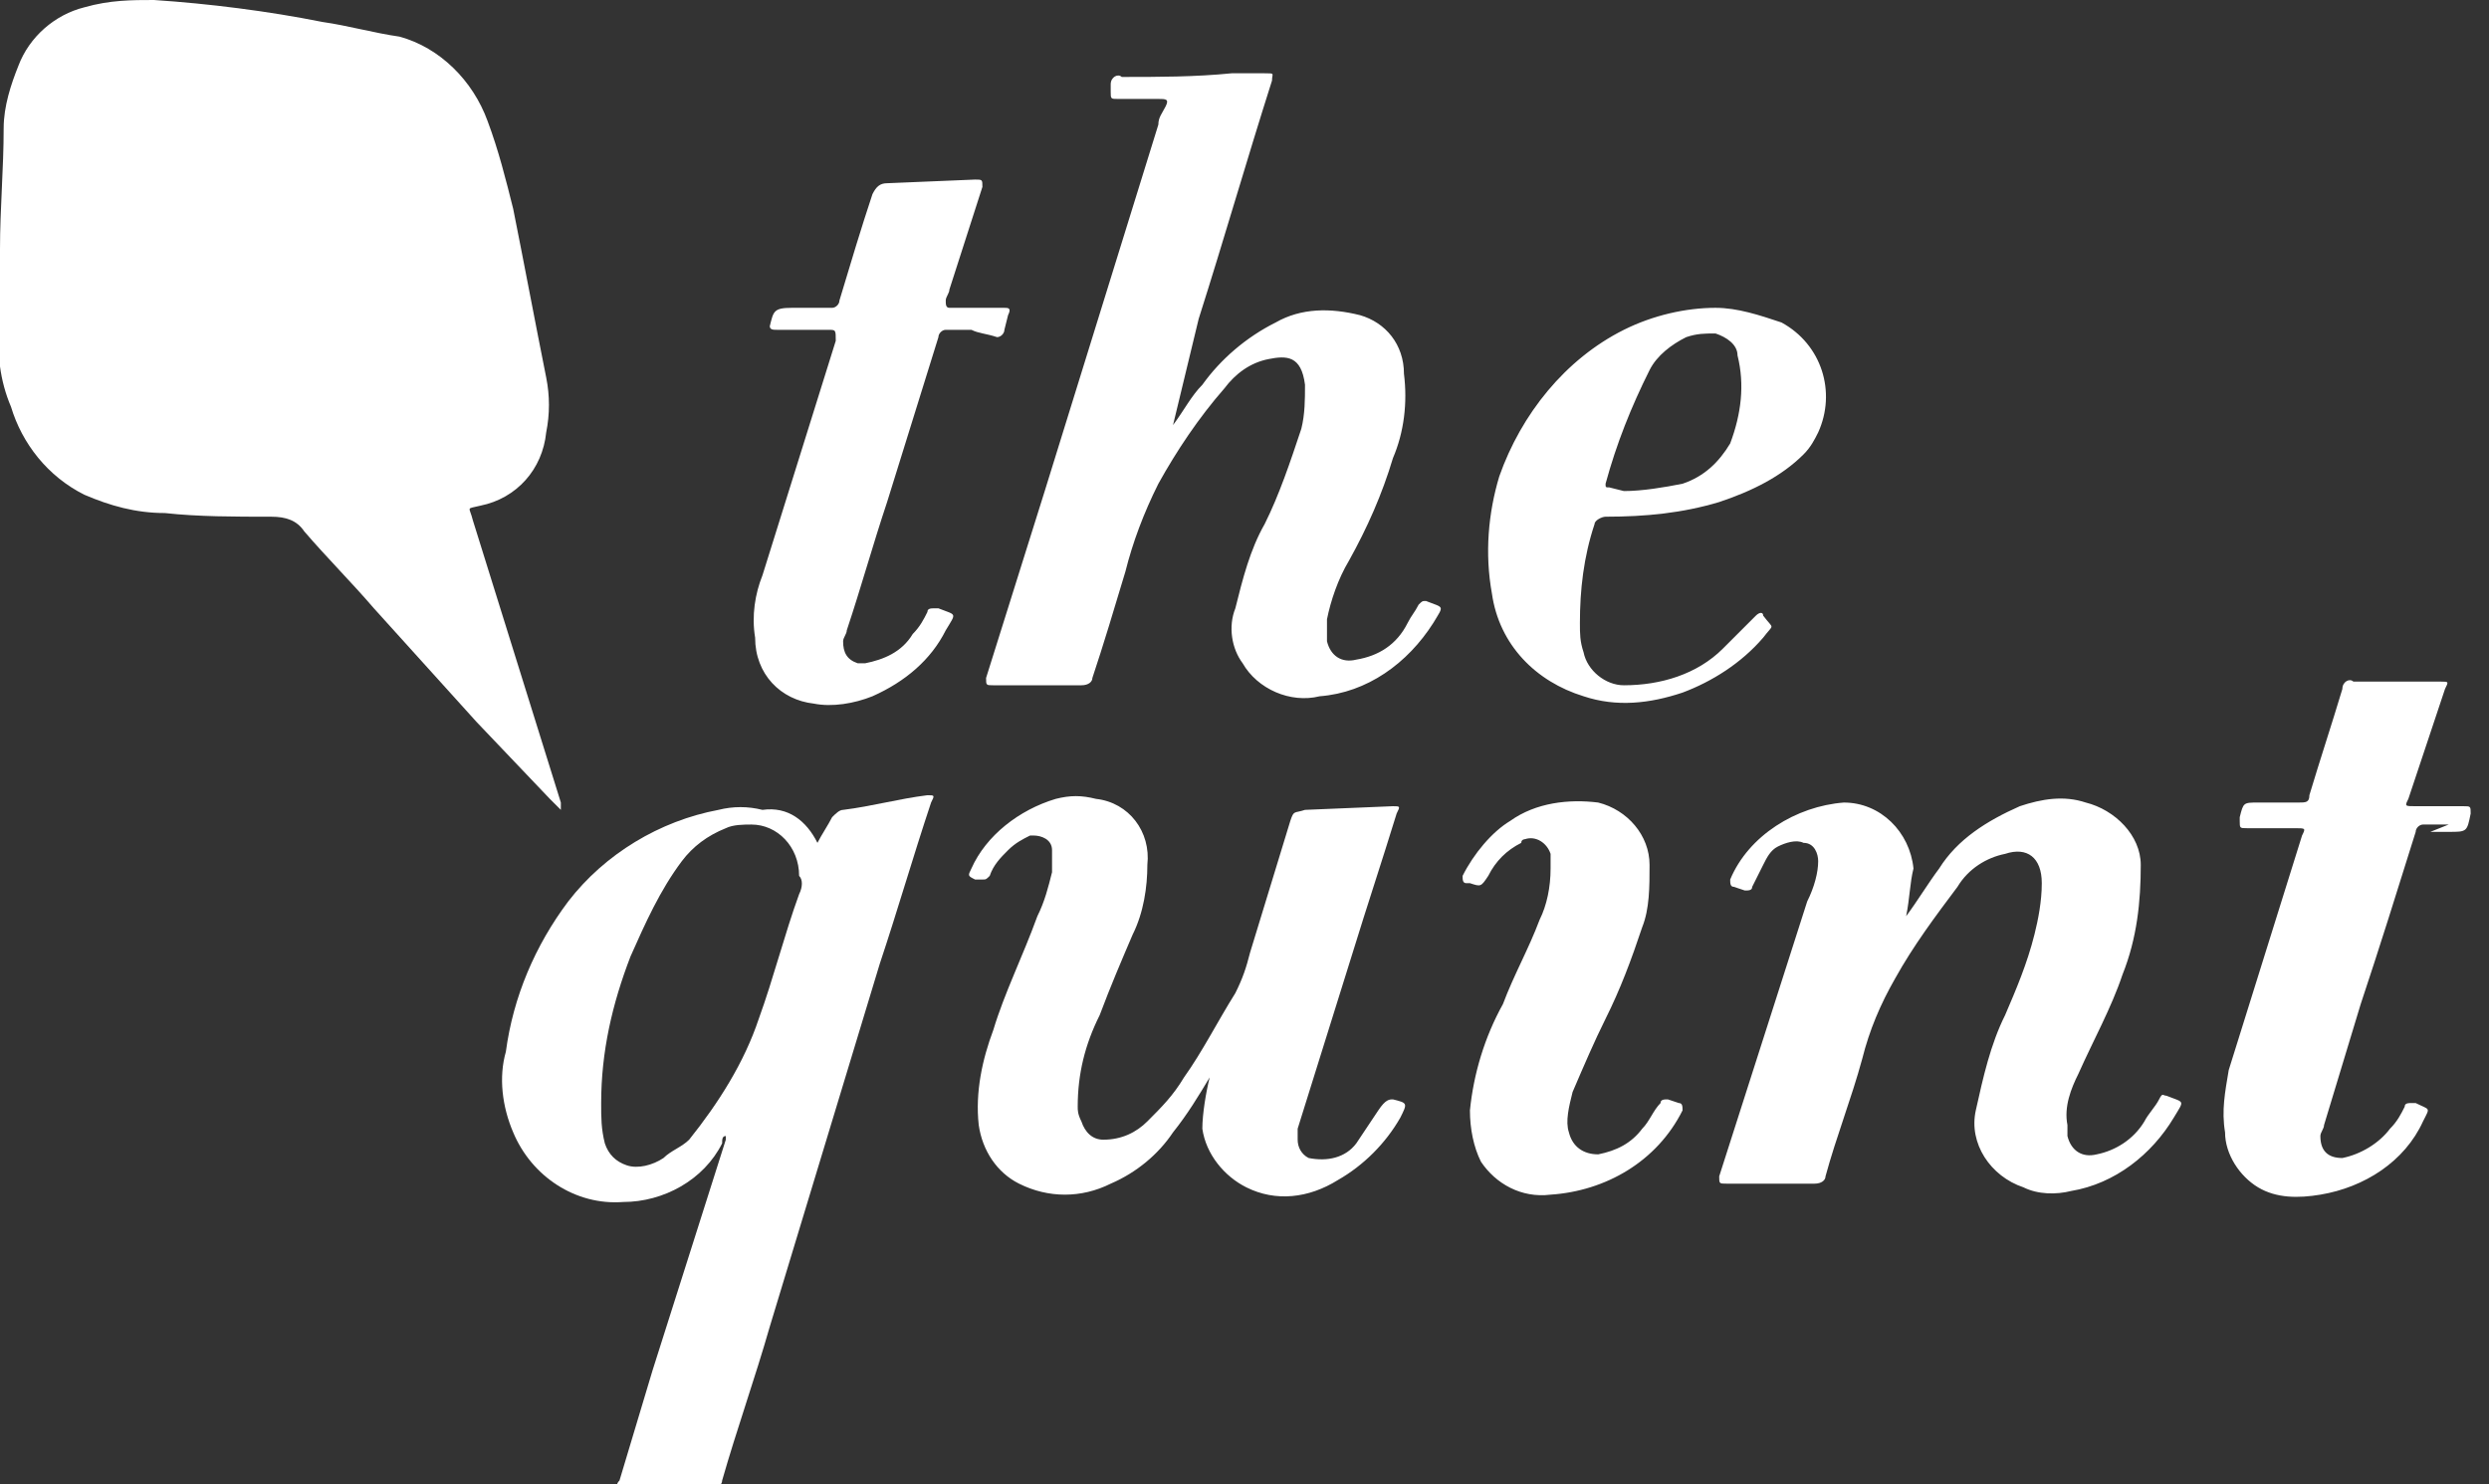 <?xml version="1.0" encoding="utf-8"?>
<!-- Generator: Adobe Illustrator 22.0.1, SVG Export Plug-In . SVG Version: 6.00 Build 0)  -->
<svg version="1.1" id="Layer_1" xmlns="http://www.w3.org/2000/svg" xmlns:xlink="http://www.w3.org/1999/xlink" x="0px" y="0px"
	 viewBox="0 0 67.9 40.5" style="enable-background:new 0 0 67.9 40.5;" xml:space="preserve">
<rect x="0" y="0" width="67.9" height="40.5" fill="#333333" stroke="none"/>
<style type="text/css">
	.st0{fill:none;}
	.st1{fill:#FFFFFF;}
</style>
<title>Asset 2</title>
<g id="Layer_2_1_">
	<g id="Layer_1-2">
		<path class="st0" d="M15.4,0h52.6v40.5H0V0H15.4v22.1H0V0H15.4"/>
		<path class="st1" d="M15.3,22.1L15,21.8l-2-2.1l-2.8-3.1c-0.6-0.7-1.3-1.4-1.9-2.1c-0.2-0.3-0.5-0.4-0.9-0.4c-1,0-2,0-2.9-0.1
			c-0.8,0-1.5-0.2-2.2-0.5c-1-0.5-1.7-1.4-2-2.4C0,10.4-0.1,9.6,0,8.9c0-0.7,0-1.4,0-2.1c0-1.1,0.1-2.2,0.1-3.3
			c0-0.6,0.2-1.2,0.4-1.7c0.3-0.8,1-1.4,1.8-1.6C3,0,3.6,0,4.2,0c1.5,0.1,3.1,0.3,4.6,0.6c0.7,0.1,1.4,0.3,2.1,0.4
			c1.1,0.3,2,1.2,2.4,2.3c0.3,0.8,0.5,1.6,0.7,2.4c0.3,1.5,0.6,3.1,0.9,4.6c0.1,0.5,0.1,1,0,1.5c-0.1,1-0.8,1.8-1.8,2
			c-0.4,0.1-0.3,0-0.2,0.4l2.4,7.7C15.3,22,15.3,22.1,15.3,22.1L15.3,22.1"/>
		<g>
			<path class="st1" d="M20.5,22.5c-0.2,0-0.5,0-0.7,0.1c-0.5,0.2-0.9,0.5-1.2,0.9c-0.6,0.8-1,1.7-1.4,2.6c-0.5,1.3-0.8,2.6-0.8,4
				c0,0.4,0,0.7,0.1,1.1c0.1,0.3,0.3,0.5,0.6,0.6c0.3,0.1,0.7,0,1-0.2c0.2-0.2,0.5-0.3,0.7-0.5c0.8-1,1.5-2.1,1.9-3.3
				c0.4-1.1,0.7-2.3,1.1-3.4c0.1-0.2,0.1-0.4,0-0.5C21.8,23.1,21.2,22.5,20.5,22.5 M22.3,23c0.1-0.2,0.3-0.5,0.4-0.7
				c0.1-0.1,0.2-0.2,0.3-0.2c0.8-0.1,1.5-0.3,2.3-0.4c0.2,0,0.2,0,0.1,0.2c-0.5,1.5-0.9,2.9-1.4,4.4L21,36.2
				c-0.4,1.4-0.9,2.8-1.3,4.2c0,0.1-0.1,0.2-0.2,0.2H17c-0.2,0-0.2-0.1-0.1-0.2c0.3-1,0.6-2,0.9-3l2-6.3c0,0,0-0.1,0-0.1
				c-0.1,0-0.1,0.1-0.1,0.2c-0.5,1-1.6,1.6-2.7,1.6c-1.3,0.1-2.5-0.7-3-1.9c-0.3-0.7-0.4-1.5-0.2-2.2c0.2-1.5,0.8-2.9,1.7-4.1
				c1-1.3,2.5-2.2,4.1-2.5c0.4-0.1,0.8-0.1,1.2,0C21.5,22,22,22.4,22.3,23L22.3,23"/>
		</g>
		<path class="st1" d="M32,11.6c0.3-0.4,0.5-0.8,0.8-1.1c0.5-0.7,1.2-1.3,2-1.7c0.7-0.4,1.5-0.4,2.3-0.2c0.7,0.2,1.2,0.8,1.2,1.6
			c0.1,0.8,0,1.6-0.3,2.3c-0.3,1-0.7,1.9-1.2,2.8c-0.3,0.5-0.5,1.1-0.6,1.6c0,0.2,0,0.4,0,0.6c0.1,0.4,0.4,0.6,0.8,0.5
			c0.6-0.1,1.1-0.4,1.4-1c0.1-0.2,0.2-0.3,0.3-0.5c0.1-0.1,0.1-0.1,0.2-0.1c0.5,0.2,0.5,0.1,0.2,0.6c-0.7,1.1-1.8,1.9-3.1,2
			c-0.8,0.2-1.7-0.2-2.1-0.9c-0.3-0.4-0.4-1-0.2-1.5c0.2-0.8,0.4-1.6,0.8-2.3c0.4-0.8,0.7-1.7,1-2.6c0.1-0.4,0.1-0.8,0.1-1.2
			c-0.1-0.8-0.5-0.8-1-0.7c-0.5,0.1-0.9,0.4-1.2,0.8c-0.7,0.8-1.3,1.7-1.8,2.6c-0.4,0.8-0.7,1.6-0.9,2.4c-0.3,1-0.6,2-0.9,2.9
			c0,0.1-0.1,0.2-0.3,0.2c-0.8,0-1.6,0-2.4,0c-0.2,0-0.2,0-0.2-0.2l1.6-5.1l3.1-10c0-0.2,0.1-0.3,0.2-0.5s0-0.2-0.2-0.2h-1.1
			c-0.2,0-0.2,0-0.2-0.2c0,0,0-0.1,0-0.2c0-0.2,0.2-0.3,0.3-0.2c1,0,2,0,3-0.1c0.3,0,0.6,0,0.9,0s0.2,0,0.2,0.2
			c-0.7,2.2-1.3,4.3-2,6.5L32,11.6 M33,29.4c-0.3,0.5-0.6,1-1,1.5c-0.4,0.6-1,1.1-1.7,1.4c-0.8,0.4-1.7,0.4-2.5,0
			c-0.6-0.3-1-0.9-1.1-1.6c-0.1-0.9,0.1-1.8,0.4-2.6c0.3-1,0.8-2,1.2-3.1c0.2-0.4,0.3-0.8,0.4-1.2c0-0.2,0-0.4,0-0.6
			c0-0.3-0.3-0.4-0.5-0.4c0,0-0.1,0-0.1,0c-0.2,0.1-0.4,0.2-0.6,0.4c-0.2,0.2-0.4,0.4-0.5,0.7c-0.1,0.1-0.1,0.1-0.2,0.1L26.6,24
			c-0.2-0.1-0.2-0.1-0.1-0.3c0.4-0.9,1.3-1.6,2.3-1.9c0.4-0.1,0.7-0.1,1.1,0c0.9,0.1,1.5,0.9,1.4,1.8c0,0.6-0.1,1.3-0.4,1.9
			c-0.3,0.7-0.6,1.4-0.9,2.2c-0.4,0.8-0.6,1.6-0.6,2.5c0,0.1,0,0.2,0.1,0.4c0.1,0.3,0.3,0.5,0.6,0.5c0.5,0,0.9-0.2,1.2-0.5
			c0.4-0.4,0.7-0.7,1-1.2c0.5-0.7,0.9-1.5,1.4-2.3c0.2-0.4,0.3-0.7,0.4-1.1l1.1-3.6c0.1-0.3,0.1-0.2,0.4-0.3l2.4-0.1
			c0.2,0,0.2,0,0.1,0.2c-0.4,1.3-0.8,2.5-1.2,3.8l-1.5,4.8c0,0.1,0,0.2,0,0.3c0,0.2,0.1,0.4,0.3,0.5c0,0,0,0,0,0
			c0.5,0.1,1,0,1.3-0.4c0.2-0.3,0.4-0.6,0.6-0.9C37.8,30,37.9,30,38,30l0,0c0.4,0.1,0.4,0.1,0.2,0.5c-0.4,0.7-1,1.3-1.7,1.7
			c-0.8,0.5-1.7,0.6-2.5,0.2c-0.6-0.3-1.1-0.9-1.2-1.6C32.8,30.4,32.9,29.8,33,29.4 M52,25c0.3-0.4,0.6-0.9,0.9-1.3
			c0.5-0.8,1.3-1.3,2.2-1.7c0.6-0.2,1.2-0.3,1.8-0.1c0.8,0.2,1.5,0.9,1.5,1.7c0,1-0.1,2-0.5,3c-0.3,0.9-0.8,1.8-1.2,2.7
			c-0.2,0.4-0.4,0.9-0.3,1.4c0,0.1,0,0.2,0,0.3c0.1,0.4,0.4,0.6,0.8,0.5c0.5-0.1,1-0.4,1.3-0.9c0.1-0.2,0.3-0.4,0.4-0.6
			s0.1-0.1,0.2-0.1c0.5,0.2,0.5,0.1,0.2,0.6c-0.6,1-1.6,1.8-2.8,2c-0.4,0.1-0.9,0.1-1.3-0.1c-0.9-0.3-1.5-1.2-1.3-2.1
			c0.2-0.9,0.4-1.8,0.8-2.6c0.3-0.7,0.6-1.4,0.8-2.2c0.1-0.4,0.2-0.9,0.2-1.4c0-0.7-0.4-1-1-0.8c-0.5,0.1-1,0.4-1.3,0.9
			c-0.6,0.8-1.2,1.6-1.7,2.5c-0.4,0.7-0.7,1.4-0.9,2.2c-0.3,1.1-0.7,2.1-1,3.2c0,0.1-0.1,0.2-0.3,0.2h-2.4c-0.2,0-0.2,0-0.2-0.2
			c0.8-2.5,1.6-5,2.4-7.5c0.2-0.4,0.3-0.8,0.3-1.1c0-0.2-0.1-0.5-0.4-0.5c-0.2-0.1-0.5,0-0.7,0.1c-0.2,0.1-0.3,0.3-0.4,0.5
			c-0.1,0.2-0.2,0.4-0.3,0.6c0,0.1-0.1,0.1-0.2,0.1l-0.3-0.1c-0.1,0-0.1-0.1-0.1-0.2c0.5-1.2,1.8-2,3.1-2.1c1,0,1.8,0.8,1.9,1.8
			C52.1,24.1,52.1,24.5,52,25 M26.5,9h-0.7c-0.1,0-0.2,0.1-0.2,0.2c0,0,0,0,0,0l-1.4,4.5c-0.4,1.2-0.7,2.3-1.1,3.5
			c0,0.1-0.1,0.2-0.1,0.3c0,0.3,0.1,0.5,0.4,0.6c0.1,0,0.1,0,0.2,0c0.5-0.1,1-0.3,1.3-0.8c0.2-0.2,0.3-0.4,0.4-0.6
			c0-0.1,0.1-0.1,0.2-0.1c0,0,0,0,0.1,0c0.5,0.2,0.5,0.1,0.2,0.6c-0.4,0.8-1.1,1.4-2,1.8c-0.5,0.2-1.1,0.3-1.6,0.2
			c-0.9-0.1-1.6-0.8-1.6-1.8c-0.1-0.6,0-1.2,0.2-1.7l2-6.4C22.8,9,22.8,9,22.6,9c-0.5,0-0.9,0-1.4,0C21.1,9,21,9,21,8.9
			c0.1-0.4,0.1-0.5,0.6-0.5s0.8,0,1.1,0c0.1,0,0.2-0.1,0.2-0.2c0.3-1,0.6-2,0.9-2.9C23.9,5.1,24,5,24.2,5c0,0,0,0,0,0l2.4-0.1
			c0.2,0,0.2,0,0.2,0.2l-0.9,2.8c0,0.1-0.1,0.2-0.1,0.3s0,0.2,0.1,0.2c0.4,0,0.9,0,1.3,0h0.2c0.1,0,0.2,0,0.1,0.2l-0.1,0.4
			c0,0.1-0.1,0.2-0.2,0.2C26.9,9.1,26.7,9.1,26.5,9 M66.8,22.5h-0.7c-0.1,0-0.2,0.1-0.2,0.2c-0.5,1.6-1,3.2-1.5,4.7l-1,3.3
			c0,0.1-0.1,0.2-0.1,0.3c0,0.4,0.2,0.6,0.6,0.6c0.5-0.1,1-0.4,1.3-0.8c0.2-0.2,0.3-0.4,0.4-0.6c0-0.1,0.1-0.1,0.2-0.1c0,0,0,0,0,0
			l0.1,0c0.4,0.2,0.4,0.1,0.2,0.5c-0.5,1.1-1.6,1.8-2.8,2c-0.6,0.1-1.2,0.1-1.7-0.2c-0.5-0.3-0.9-0.9-0.9-1.5
			c-0.1-0.6,0-1.1,0.1-1.7l2-6.4c0.1-0.2,0.1-0.2-0.2-0.2h-1.3c-0.2,0-0.2,0-0.2-0.2c0,0,0,0,0-0.1c0.1-0.4,0.1-0.4,0.5-0.4
			s0.8,0,1.1,0c0.2,0,0.3,0,0.3-0.2c0.3-1,0.6-1.9,0.9-2.9c0-0.2,0.2-0.3,0.3-0.2c0.3,0,0.7,0,1,0s0.9,0,1.4,0c0.2,0,0.2,0,0.1,0.2
			l-1,3c-0.1,0.2-0.1,0.2,0.2,0.2h1.3c0.2,0,0.2,0,0.2,0.2c-0.1,0.5-0.1,0.5-0.6,0.5h-0.5 M44.3,13.4c0.5,0,1.1-0.1,1.6-0.2
			c0.6-0.2,1-0.6,1.3-1.1c0.3-0.8,0.4-1.6,0.2-2.4c0-0.3-0.3-0.5-0.6-0.6c-0.3,0-0.5,0-0.8,0.1c-0.4,0.2-0.8,0.5-1,0.9
			c-0.5,1-0.9,2-1.2,3.1c0,0.1,0,0.1,0.1,0.1L44.3,13.4z M46.8,8.4c0.6,0,1.2,0.2,1.8,0.4c1.1,0.6,1.5,1.9,1,3
			c-0.1,0.2-0.2,0.4-0.4,0.6c-0.6,0.6-1.4,1-2.3,1.3c-1,0.3-2,0.4-3.1,0.4c-0.1,0-0.3,0.1-0.3,0.2c0,0,0,0,0,0
			c-0.3,0.9-0.4,1.8-0.4,2.7c0,0.3,0,0.5,0.1,0.8c0.1,0.5,0.6,0.9,1.1,0.9c1,0,2-0.3,2.7-1c0.3-0.3,0.6-0.6,0.9-0.9
			c0.1-0.1,0.2-0.1,0.2,0c0.3,0.4,0.3,0.2,0,0.6c-0.6,0.7-1.4,1.2-2.2,1.5c-0.9,0.3-1.8,0.4-2.7,0.1c-1.3-0.4-2.3-1.4-2.5-2.8
			c-0.2-1.1-0.1-2.2,0.2-3.2c0.6-1.7,1.8-3.2,3.4-4C45.1,8.6,46,8.4,46.8,8.4L46.8,8.4z M42.3,32.6c-0.8,0.1-1.5-0.3-1.9-0.9
			c-0.2-0.4-0.3-0.9-0.3-1.4c0.1-1,0.4-2,0.9-2.9c0.3-0.8,0.7-1.5,1-2.3c0.2-0.4,0.3-0.9,0.3-1.4c0-0.1,0-0.2,0-0.4
			c-0.1-0.3-0.4-0.5-0.7-0.4c0,0-0.1,0-0.1,0.1c-0.4,0.2-0.7,0.5-0.9,0.9c-0.2,0.3-0.2,0.3-0.5,0.2h-0.1c-0.1,0-0.1-0.1-0.1-0.2
			c0.3-0.6,0.8-1.2,1.3-1.5c0.7-0.5,1.6-0.6,2.4-0.5c0.8,0.2,1.4,0.9,1.4,1.7c0,0.6,0,1.2-0.2,1.7c-0.3,0.9-0.6,1.7-1,2.5
			c-0.3,0.6-0.6,1.3-0.9,2c-0.1,0.4-0.2,0.8-0.1,1.1c0.1,0.4,0.4,0.6,0.8,0.6c0,0,0,0,0,0c0.5-0.1,0.9-0.3,1.2-0.7
			c0.2-0.2,0.3-0.5,0.5-0.7c0-0.1,0.1-0.1,0.2-0.1c0,0,0,0,0,0l0.3,0.1c0.1,0,0.1,0.1,0.1,0.2C45.2,31.7,43.8,32.5,42.3,32.6"/>
	</g>
</g>
</svg>
